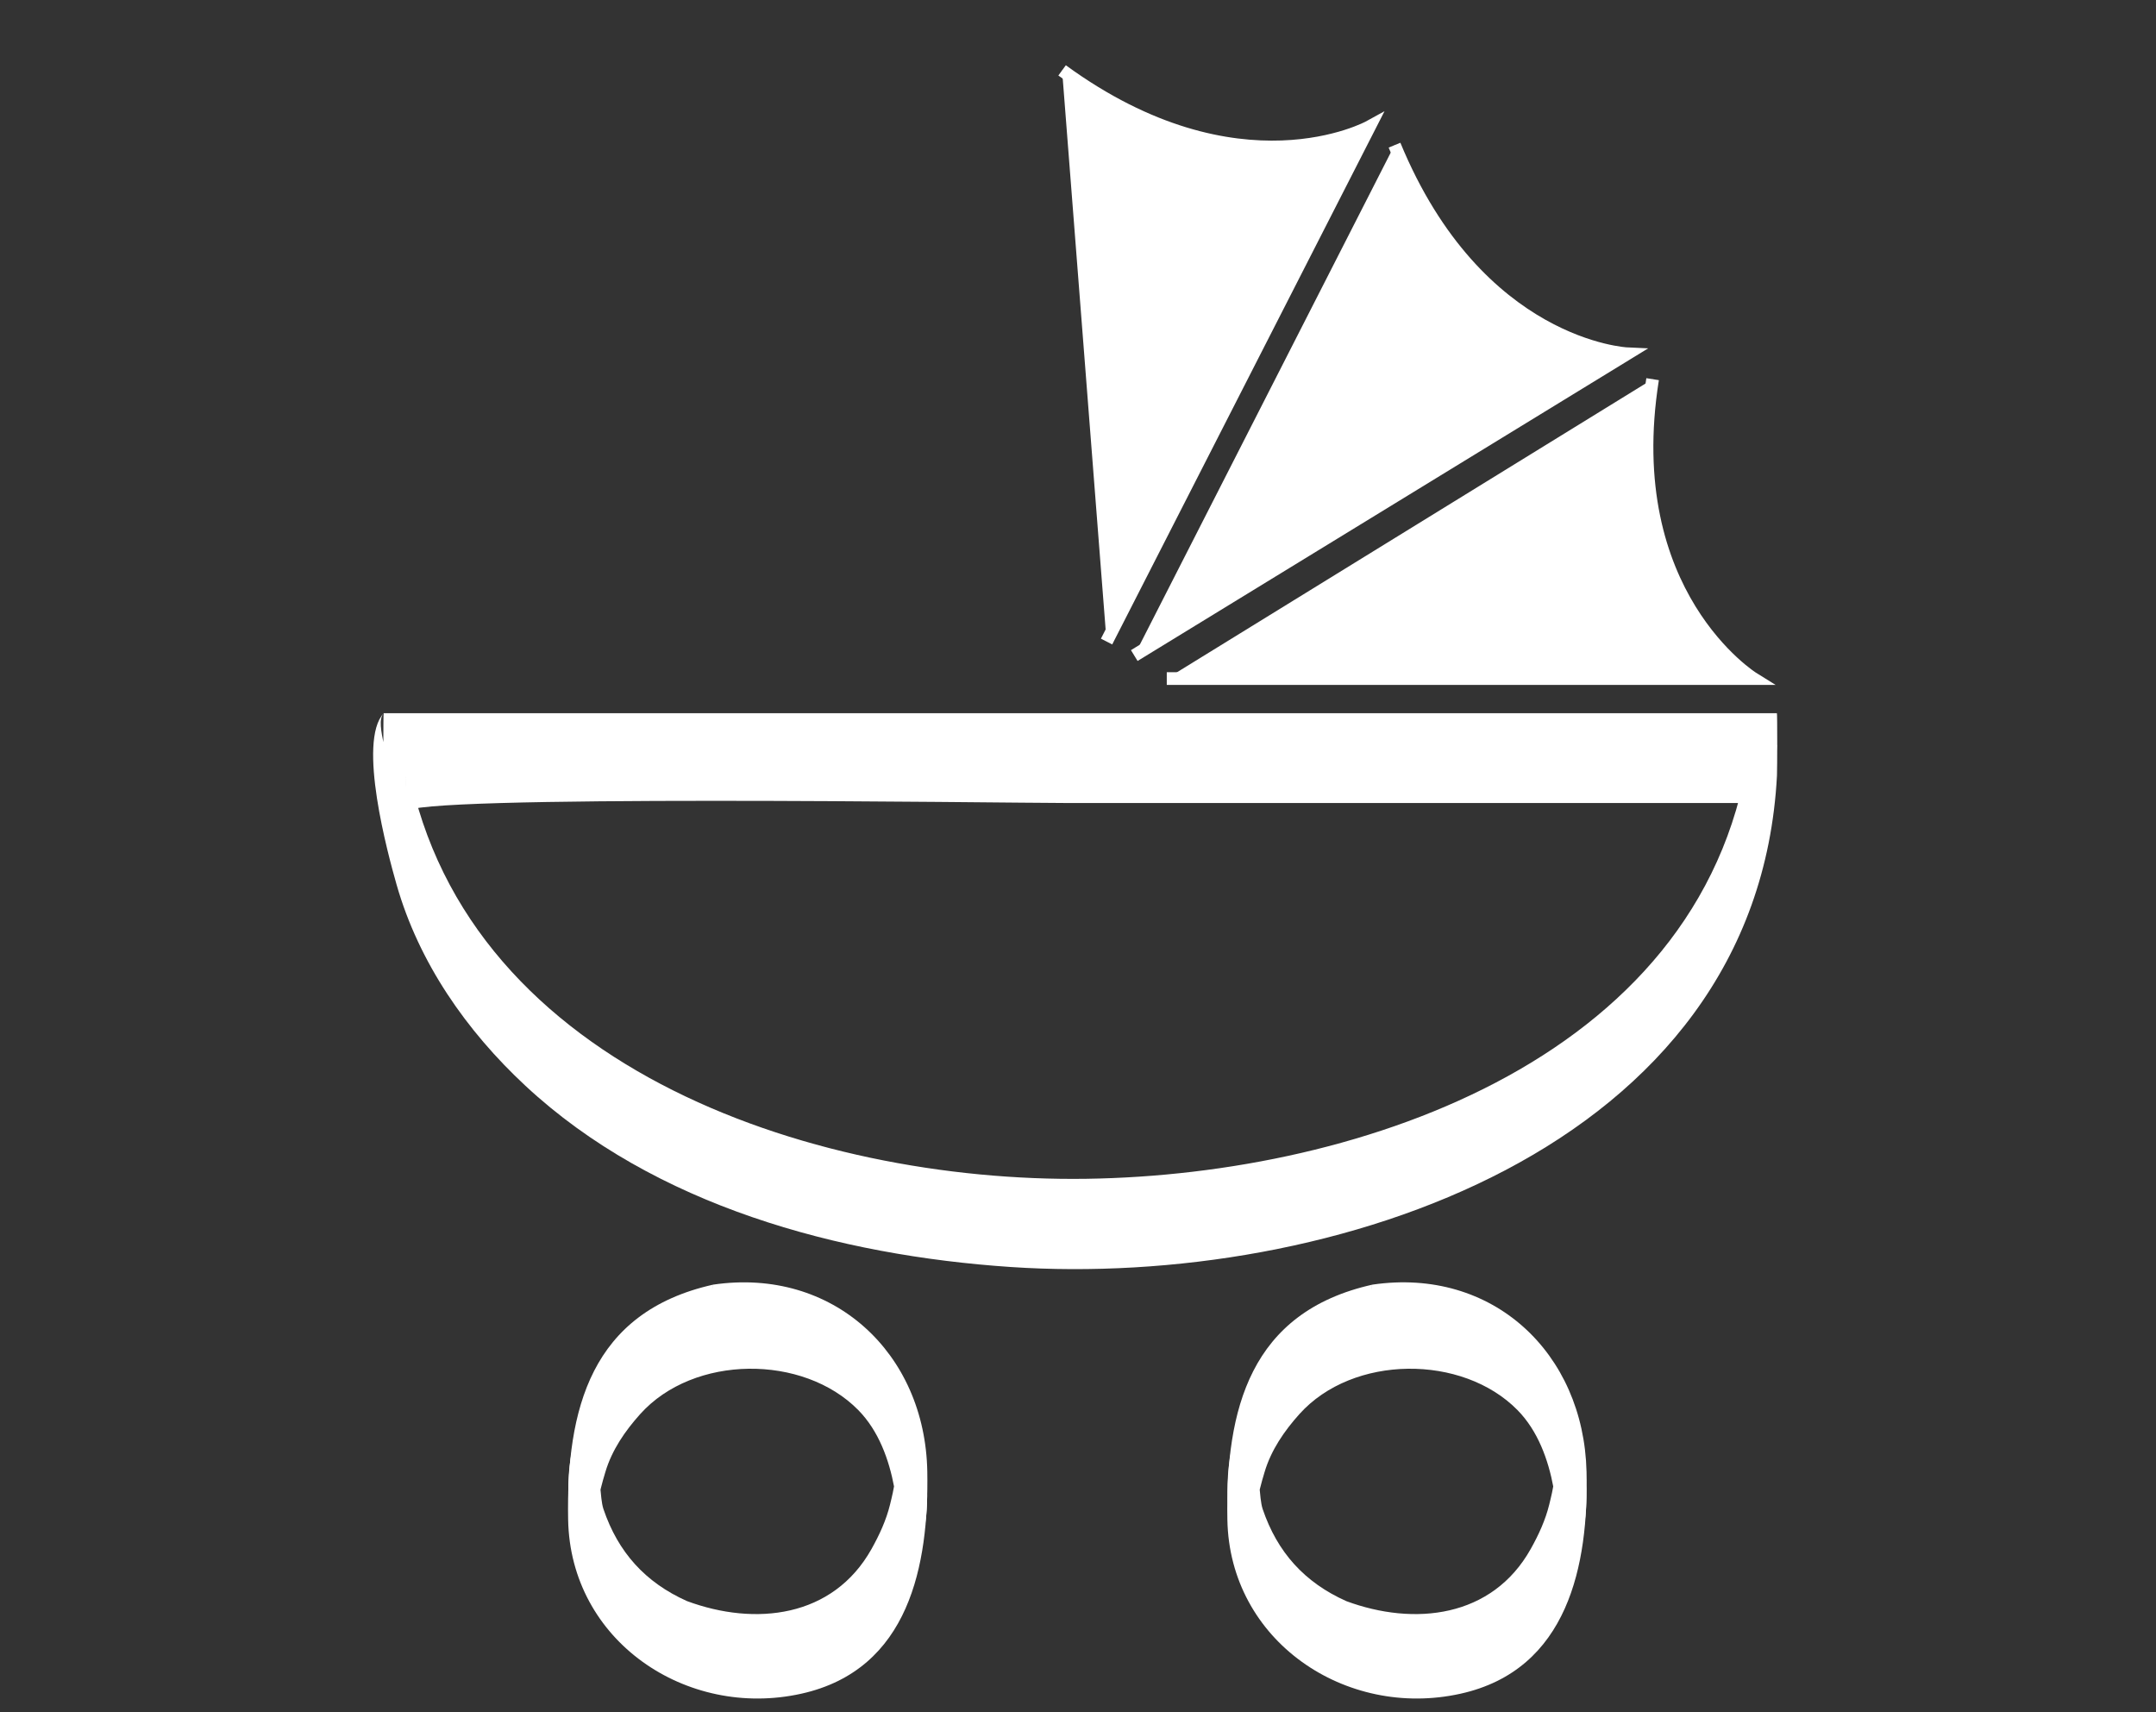 <?xml version="1.0" encoding="utf-8"?>
<!-- Generator: Adobe Illustrator 15.0.2, SVG Export Plug-In . SVG Version: 6.00 Build 0)  -->
<!DOCTYPE svg PUBLIC "-//W3C//DTD SVG 1.1//EN" "http://www.w3.org/Graphics/SVG/1.1/DTD/svg11.dtd">
<svg version="1.1" id="Layer_1" xmlns="http://www.w3.org/2000/svg" xmlns:xlink="http://www.w3.org/1999/xlink" x="0px" y="0px"
	 width="170px" height="135px" viewBox="0 0 170 135" enable-background="new 0 0 170 135" xml:space="preserve">
<rect x="0" y="0" width="170" height="135" fill="#333333" stroke="none"/>
<g>
	<path fill-rule="evenodd" clip-rule="evenodd" fill="#FFFFFF" d="M30.254,58.734c36.618,0,73.236,0,109.853,0
		c-2.074,51.088-106.374,52.075-110.2,1.04C29.878,59.282,29.851,58.792,30.254,58.734z M31.987,61.853
		c6.64,45.292,101.131,44.624,106.04-1.04c-35.23,0-70.462,0-105.694,0C31.93,60.872,31.957,61.361,31.987,61.853z"/>
	<g>
		<path fill="#FFFFFF" d="M30.254,61.234c36.618,0,73.236,0,109.853,0c-0.002-1.637-0.005-3.274-0.007-4.911
			c-1.438,27.52-31.223,38.506-54.896,38.729c-23.625,0.224-52.96-10.814-55.297-37.779c0.004,1.553,0.008,3.106,0.013,4.659
			C30.032,61.7,30.143,61.467,30.254,61.234c0.849-0.904-0.813-4.134,0-5c-2.09,2.225,0.334,11.12,1.013,13.501
			c1.758,6.167,5.509,11.542,10.164,15.873c10.17,9.463,24.729,13.378,38.265,14.287c25.094,1.684,58.872-9.174,60.418-38.751
			c0.023-0.46,0.034-4.911-0.007-4.911c-36.617,0-73.235,0-109.853,0C30.217,56.234,30.217,61.234,30.254,61.234z"/>
		<path fill="#FFFFFF" d="M31.987,64.353c3.956,24.748,31.828,33.649,53.669,33.588c21.754-0.061,49.387-9.889,52.371-34.628
			c0.059-0.482,0.023-5,0-5c-18.612,0-37.226,0-55.838,0c-9.307,0-18.613,0-27.919,0c-4.653,0-9.306,0-13.959,0
			c-2.097,0-8.293-1.457-8.336,1.381c-0.017,1.14-0.016,2.28-0.009,3.42c0,0.132,0.02,1.821,0.034,0.897
			c0.021-1.391,47.306-0.698,52.184-0.698c17.948,0,35.896,0,53.844,0c0-1.667,0-3.333,0-5
			c-3.006,24.92-30.604,34.317-52.371,34.628c-21.82,0.312-49.742-9.021-53.669-33.588C32.246,60.971,31.727,62.723,31.987,64.353z"
			/>
	</g>
</g>
<g>
	<path fill-rule="evenodd" clip-rule="evenodd" fill="#FFFFFF" d="M56.245,103.783c14.629-2.678,22.25,15.395,12.476,24.259
		c-8.519,7.727-23.757,1.707-23.911-10.396C44.715,110.256,49.401,105.036,56.245,103.783z M54.166,128.734
		c19.895,7.896,23.319-27.297,2.079-22.873C45.067,108.191,43.727,124.593,54.166,128.734z"/>
	<g>
		<path fill="#FFFFFF" d="M56.245,106.283c6.987-1.021,12.948,2.204,15.779,8.695c0.521,1.196,0.769,2.489,0.969,3.769
			c0.028-1.432-0.045-1.481-0.22-0.15c-0.181,0.976-0.571,1.894-0.959,2.799c-1.406,3.283-4.411,5.583-7.648,6.845
			c-6.25,2.434-13.501-0.703-17.196-5.914C41.889,115.159,49.068,107.887,56.245,106.283c0.391-0.087-0.318-4.929,0-5
			c-9.668,2.16-11.596,9.844-11.448,18.521c0.164,9.568,9.326,15.742,18.38,13.735c8.542-1.894,10.065-10.178,9.94-17.506
			c-0.16-9.374-7.45-16.127-16.872-14.75C55.969,101.323,56.446,106.254,56.245,106.283z"/>
		<path fill="#FFFFFF" d="M54.166,131.234c7.446,2.754,14.234-0.384,16.164-8.23c1.229-5.001,0.94-12.193-2.25-16.362
			c-5.605-7.322-17.497-3.199-20.346,4.415C45.133,118.007,47.082,128.069,54.166,131.234c-0.589-0.263,0.652-4.709,0-5
			c-3.285-1.468-5.432-3.85-6.584-7.253c-0.315-0.932-0.181-3.237-0.436-0.309c0.078-0.895,0.333-1.761,0.588-2.616
			c0.515-1.732,1.553-3.236,2.745-4.564c4.214-4.697,12.859-4.733,17.2-0.312c1.602,1.631,2.42,3.893,2.831,6.094
			c0.481,2.577,0.504-4.471,0.048-0.535c-0.074,0.64-0.227,1.266-0.38,1.889c-0.304,1.235-0.841,2.396-1.46,3.501
			c-3.043,5.427-9.174,6.095-14.55,4.106C54.675,126.423,53.591,131.021,54.166,131.234z"/>
	</g>
</g>
<g>
	<path fill-rule="evenodd" clip-rule="evenodd" fill="#FFFFFF" d="M108.226,103.783c14.635-2.678,22.247,15.396,12.476,24.259
		c-8.518,7.727-23.758,1.707-23.911-10.396C96.696,110.256,101.382,105.036,108.226,103.783z M106.146,128.734
		c19.896,7.896,23.318-27.297,2.079-22.873C97.048,108.191,95.709,124.593,106.146,128.734z"/>
	<g>
		<path fill="#FFFFFF" d="M108.226,106.283c6.988-1.021,12.949,2.202,15.78,8.696c0.521,1.196,0.768,2.488,0.969,3.769
			c0.027-1.432-0.047-1.482-0.221-0.15c-0.181,0.976-0.571,1.894-0.96,2.799c-1.406,3.282-4.409,5.582-7.647,6.844
			c-6.249,2.434-13.502-0.703-17.196-5.914C93.87,115.159,101.049,107.887,108.226,106.283c0.391-0.087-0.318-4.929,0-5
			c-9.668,2.16-11.597,9.844-11.448,18.521c0.163,9.568,9.326,15.742,18.381,13.735c8.503-1.885,10.112-10.182,9.939-17.505
			c-0.222-9.365-7.4-16.135-16.872-14.751C107.95,101.323,108.427,106.254,108.226,106.283z"/>
		<path fill="#FFFFFF" d="M106.146,131.234c7.446,2.754,14.234-0.383,16.164-8.23c1.229-5.001,0.94-12.193-2.251-16.362
			c-5.604-7.322-17.496-3.199-20.345,4.415C97.114,118.007,99.063,128.069,106.146,131.234c-0.589-0.264,0.652-4.709,0-5
			c-3.284-1.468-5.432-3.85-6.584-7.253c-0.315-0.932-0.181-3.237-0.436-0.309c0.077-0.895,0.333-1.761,0.588-2.616
			c0.515-1.732,1.553-3.236,2.744-4.564c4.214-4.697,12.858-4.733,17.2-0.312c1.602,1.631,2.42,3.893,2.83,6.094
			c0.481,2.577,0.504-4.471,0.048-0.535c-0.073,0.64-0.227,1.266-0.38,1.889c-0.304,1.235-0.841,2.396-1.461,3.501
			c-3.043,5.427-9.174,6.095-14.55,4.106C106.655,126.423,105.571,131.021,106.146,131.234z"/>
	</g>
</g>
<g>
	<path fill-rule="evenodd" clip-rule="evenodd" fill="#FFFFFF" stroke="#FFFFFF" stroke-miterlimit="10" d="M92,53.5h46.25
		c0,0-10.648-6.602-7.943-23.605"/>
	<path fill-rule="evenodd" clip-rule="evenodd" fill="#FFFFFF" stroke="#FFFFFF" stroke-miterlimit="10" d="M89.437,51.686
		l38.868-23.795c0,0-11.775-0.531-18.348-16.445"/>
	<path fill-rule="evenodd" clip-rule="evenodd" fill="#FFFFFF" stroke="#FFFFFF" stroke-miterlimit="10" d="M87.253,50.582
		l20.727-40.587c0,0-10.321,5.695-24.234-4.446"/>
</g>
</svg>
